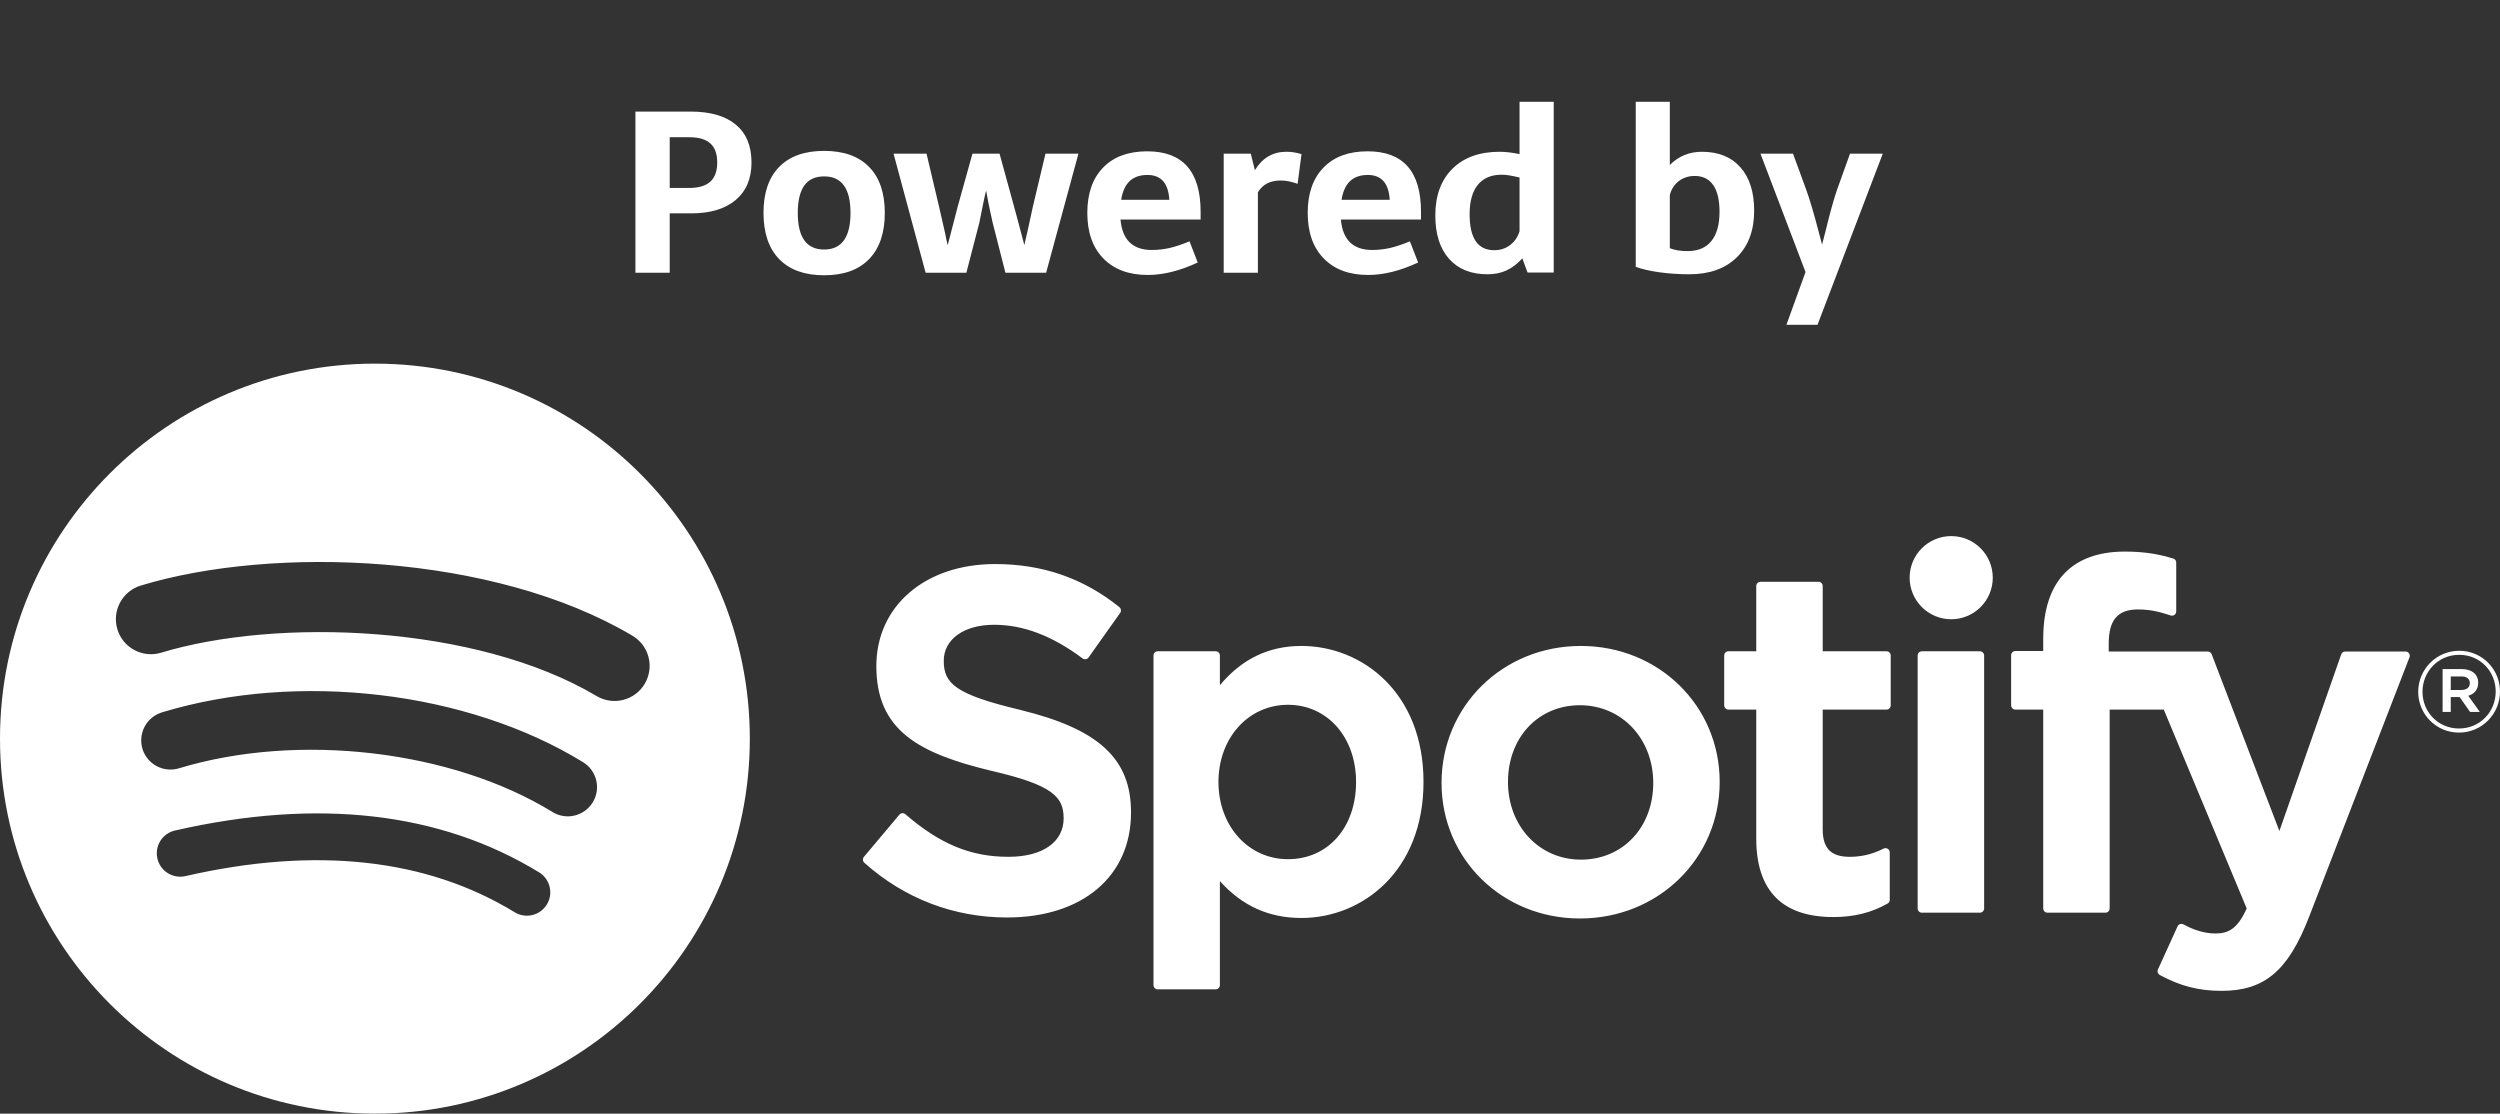 <svg width="110" height="49" viewBox="0 0 110 49" fill="none" xmlns="http://www.w3.org/2000/svg">
<rect x="0" y="0" width="110" height="49" fill="#333333" stroke="none"/>
<path d="M30.391 4.91C31.256 4.91 31.919 5.102 32.378 5.486C32.837 5.867 33.066 6.422 33.066 7.151C33.066 7.858 32.834 8.408 32.368 8.802C31.903 9.192 31.253 9.388 30.42 9.388H29.468V12H27.959V4.91H30.391ZM30.327 8.27C30.741 8.27 31.048 8.178 31.25 7.996C31.455 7.811 31.558 7.529 31.558 7.151C31.558 6.771 31.457 6.491 31.255 6.312C31.056 6.129 30.747 6.038 30.327 6.038H29.468V8.27H30.327ZM36.26 6.639C37.122 6.639 37.783 6.875 38.242 7.347C38.701 7.815 38.931 8.489 38.931 9.368C38.931 10.247 38.701 10.924 38.242 11.399C37.783 11.875 37.122 12.112 36.26 12.112C35.407 12.112 34.749 11.876 34.287 11.404C33.825 10.929 33.594 10.25 33.594 9.368C33.594 8.489 33.823 7.815 34.282 7.347C34.741 6.875 35.4 6.639 36.26 6.639ZM36.26 7.762C35.488 7.758 35.102 8.294 35.102 9.368C35.102 10.442 35.488 10.979 36.26 10.979C37.035 10.979 37.422 10.442 37.422 9.368C37.422 8.294 37.035 7.758 36.26 7.762ZM43.677 9.798C43.625 9.58 43.584 9.394 43.555 9.241C43.525 9.088 43.499 8.961 43.477 8.86L43.389 8.382C43.369 8.447 43.322 8.66 43.247 9.021C43.227 9.122 43.175 9.381 43.091 9.798L42.52 12H40.727L39.316 6.761H40.767L41.318 9.09C41.377 9.331 41.467 9.725 41.587 10.271C41.6 10.346 41.616 10.429 41.636 10.521C41.658 10.608 41.68 10.698 41.699 10.789C41.904 9.988 42.051 9.422 42.139 9.09L42.788 6.761H43.98L44.619 9.09C44.678 9.295 44.73 9.487 44.775 9.666C44.824 9.842 44.865 9.996 44.898 10.13C45.031 10.631 45.088 10.851 45.068 10.789C45.15 10.457 45.277 9.887 45.449 9.08L46.001 6.761H47.451L46.03 12H44.238L43.677 9.798ZM49.302 9.661C49.38 10.553 49.839 10.999 50.679 10.999C50.939 10.999 51.201 10.97 51.465 10.911C51.728 10.849 52.02 10.752 52.339 10.618L52.7 11.551C51.906 11.919 51.172 12.101 50.498 12.098C49.671 12.098 49.022 11.857 48.55 11.375C48.078 10.893 47.842 10.224 47.842 9.368C47.842 8.515 48.073 7.851 48.535 7.376C48.997 6.897 49.645 6.658 50.478 6.658C52.044 6.658 52.827 7.545 52.827 9.319V9.661H49.302ZM51.45 8.792C51.408 8.063 51.087 7.698 50.488 7.698C50.156 7.698 49.894 7.789 49.702 7.972C49.513 8.151 49.39 8.424 49.331 8.792H51.45ZM55.215 7.488C55.544 6.948 56.004 6.678 56.597 6.678C56.724 6.678 56.831 6.686 56.919 6.702C57.01 6.715 57.126 6.741 57.266 6.78L57.095 8.089C56.815 7.988 56.567 7.939 56.352 7.942C56.118 7.942 55.92 7.985 55.757 8.069C55.594 8.151 55.457 8.281 55.347 8.46V12H53.843V6.761H55.034L55.215 7.488ZM58.999 9.661C59.077 10.553 59.536 10.999 60.376 10.999C60.636 10.999 60.898 10.97 61.162 10.911C61.426 10.849 61.717 10.752 62.036 10.618L62.398 11.551C61.603 11.919 60.869 12.101 60.195 12.098C59.368 12.098 58.719 11.857 58.247 11.375C57.775 10.893 57.539 10.224 57.539 9.368C57.539 8.515 57.77 7.851 58.232 7.376C58.695 6.897 59.342 6.658 60.176 6.658C61.742 6.658 62.524 7.545 62.524 9.319V9.661H58.999ZM61.148 8.792C61.105 8.063 60.785 7.698 60.185 7.698C59.853 7.698 59.592 7.789 59.399 7.972C59.211 8.151 59.087 8.424 59.028 8.792H61.148ZM66.982 11.37C66.761 11.611 66.527 11.788 66.279 11.902C66.035 12.013 65.757 12.068 65.444 12.068C64.725 12.068 64.163 11.842 63.76 11.39C63.356 10.937 63.154 10.301 63.154 9.48C63.154 8.608 63.405 7.923 63.906 7.425C64.411 6.927 65.103 6.678 65.981 6.678C66.235 6.678 66.528 6.712 66.86 6.78V4.48H68.364V11.99H67.212L66.982 11.37ZM65.752 11.009C66.012 11.009 66.24 10.935 66.436 10.789C66.634 10.643 66.776 10.439 66.86 10.179V7.811C66.668 7.765 66.52 7.734 66.416 7.718C66.312 7.698 66.195 7.688 66.064 7.688C65.612 7.688 65.265 7.837 65.024 8.133C64.784 8.426 64.663 8.859 64.663 9.432C64.663 10.486 65.026 11.012 65.752 11.009ZM73.472 7.259C73.859 6.871 74.329 6.678 74.883 6.678C75.609 6.678 76.174 6.906 76.577 7.361C76.981 7.814 77.183 8.45 77.183 9.271C77.183 10.136 76.929 10.82 76.421 11.321C75.913 11.819 75.216 12.068 74.331 12.068C73.879 12.068 73.438 12.039 73.008 11.98C72.581 11.919 72.236 11.839 71.973 11.741V4.48H73.472V7.259ZM74.57 7.742C74.297 7.742 74.061 7.819 73.862 7.972C73.667 8.125 73.537 8.328 73.472 8.582V10.921C73.693 11.009 73.957 11.051 74.263 11.048C74.715 11.048 75.06 10.901 75.298 10.608C75.539 10.315 75.659 9.886 75.659 9.319C75.659 8.799 75.566 8.406 75.381 8.143C75.195 7.876 74.925 7.742 74.57 7.742ZM79.443 11.971L77.461 6.761H78.892L79.482 8.372C79.629 8.772 79.814 9.402 80.039 10.262L80.171 10.76L80.322 10.179C80.514 9.384 80.684 8.774 80.83 8.348L81.401 6.761H82.842L79.971 14.29H78.603L79.443 11.971Z" fill="white"/>
<path d="M16.496 16C7.386 16 0 23.387 0 32.5C0 41.613 7.386 49 16.496 49C25.607 49 32.992 41.613 32.992 32.5C32.992 23.388 25.607 16 16.496 16ZM24.061 39.798C23.99 39.913 23.898 40.014 23.789 40.093C23.68 40.173 23.556 40.23 23.424 40.262C23.293 40.293 23.157 40.299 23.023 40.278C22.89 40.257 22.762 40.209 22.646 40.139C18.773 37.772 13.898 37.236 8.156 38.549C7.89 38.609 7.611 38.562 7.38 38.416C7.149 38.271 6.985 38.04 6.925 37.774C6.894 37.643 6.891 37.506 6.913 37.373C6.936 37.24 6.984 37.112 7.056 36.998C7.128 36.884 7.222 36.785 7.332 36.706C7.442 36.628 7.566 36.573 7.698 36.543C13.982 35.107 19.372 35.725 23.72 38.383C24.204 38.681 24.358 39.313 24.061 39.798ZM26.08 35.305C25.707 35.91 24.916 36.102 24.311 35.729C19.877 33.003 13.118 32.213 7.873 33.806C7.193 34.011 6.475 33.628 6.268 32.949C6.17 32.622 6.205 32.27 6.365 31.969C6.526 31.668 6.8 31.444 7.126 31.344C13.117 29.526 20.564 30.407 25.656 33.537C26.261 33.909 26.452 34.701 26.08 35.305ZM26.253 30.627C20.937 27.468 12.165 27.178 7.089 28.719C6.274 28.966 5.412 28.506 5.165 27.69C5.046 27.299 5.088 26.876 5.281 26.515C5.473 26.154 5.802 25.884 6.193 25.765C12.02 23.996 21.707 24.337 27.828 27.972C28.002 28.076 28.155 28.212 28.276 28.374C28.398 28.537 28.486 28.721 28.536 28.918C28.587 29.114 28.597 29.319 28.568 29.519C28.539 29.72 28.471 29.913 28.368 30.087C27.934 30.82 26.984 31.062 26.253 30.627ZM44.88 31.232C42.031 30.553 41.525 30.076 41.525 29.074C41.525 28.127 42.416 27.49 43.741 27.49C45.026 27.49 46.298 27.974 47.634 28.97C47.673 29 47.724 29.012 47.773 29.004C47.798 29.001 47.822 28.992 47.843 28.979C47.865 28.966 47.883 28.948 47.898 28.928L49.288 26.967C49.316 26.928 49.327 26.88 49.321 26.833C49.314 26.786 49.29 26.743 49.253 26.713C47.663 25.438 45.874 24.818 43.783 24.818C40.708 24.818 38.559 26.664 38.559 29.305C38.559 32.138 40.412 33.141 43.615 33.915C46.339 34.543 46.8 35.069 46.8 36.009C46.8 37.051 45.871 37.7 44.373 37.7C42.711 37.7 41.354 37.138 39.837 35.826C39.799 35.794 39.751 35.777 39.701 35.78C39.65 35.784 39.605 35.808 39.573 35.845L38.013 37.701C37.948 37.78 37.956 37.895 38.031 37.962C39.796 39.538 41.966 40.369 44.31 40.369C47.624 40.369 49.765 38.559 49.765 35.755C49.771 33.389 48.355 32.079 44.886 31.235L44.88 31.232ZM57.262 28.422C55.826 28.422 54.648 28.988 53.675 30.148V28.843C53.675 28.793 53.656 28.746 53.621 28.711C53.586 28.676 53.539 28.656 53.49 28.656H50.939C50.837 28.656 50.754 28.739 50.754 28.843V43.344C50.754 43.447 50.837 43.532 50.939 43.532H53.49C53.592 43.532 53.675 43.447 53.675 43.344V38.767C54.648 39.857 55.826 40.391 57.262 40.391C59.931 40.391 62.634 38.336 62.634 34.407C62.638 30.478 59.935 28.422 57.264 28.422L57.262 28.422ZM59.667 34.407C59.667 36.407 58.436 37.804 56.671 37.804C54.928 37.804 53.612 36.344 53.612 34.407C53.612 32.47 54.928 31.011 56.671 31.011C58.407 31.011 59.667 32.439 59.667 34.407ZM69.558 28.422C66.12 28.422 63.428 31.07 63.428 34.45C63.428 37.794 66.103 40.413 69.516 40.413C72.965 40.413 75.666 37.774 75.666 34.407C75.666 31.052 72.983 28.422 69.558 28.422ZM69.558 37.824C67.73 37.824 66.351 36.354 66.351 34.406C66.351 32.45 67.682 31.03 69.516 31.03C71.356 31.03 72.743 32.499 72.743 34.449C72.743 36.405 71.403 37.824 69.558 37.824ZM83.006 28.656H80.199V25.785C80.199 25.761 80.194 25.737 80.185 25.714C80.175 25.692 80.162 25.671 80.145 25.654C80.127 25.636 80.107 25.623 80.085 25.613C80.062 25.604 80.038 25.599 80.013 25.599H77.463C77.36 25.599 77.275 25.683 77.275 25.785V28.656H76.05C75.948 28.656 75.865 28.739 75.865 28.843V31.035C75.865 31.138 75.948 31.222 76.05 31.222H77.275V36.896C77.275 39.187 78.416 40.35 80.667 40.35C81.581 40.35 82.34 40.16 83.055 39.755C83.114 39.723 83.149 39.66 83.149 39.593V37.504C83.149 37.441 83.116 37.38 83.061 37.347C83.034 37.33 83.003 37.32 82.971 37.318C82.939 37.317 82.908 37.324 82.879 37.339C82.389 37.585 81.914 37.7 81.382 37.7C80.565 37.7 80.199 37.327 80.199 36.496V31.223H83.006C83.108 31.223 83.191 31.139 83.191 31.036V28.844C83.192 28.819 83.188 28.795 83.179 28.772C83.17 28.749 83.156 28.729 83.139 28.711C83.122 28.694 83.102 28.68 83.079 28.67C83.056 28.661 83.032 28.656 83.008 28.657L83.006 28.656ZM92.784 28.667V28.314C92.784 27.277 93.182 26.815 94.072 26.815C94.604 26.815 95.031 26.921 95.51 27.08C95.569 27.099 95.63 27.089 95.677 27.054C95.701 27.037 95.721 27.014 95.734 26.988C95.748 26.961 95.754 26.932 95.754 26.902V24.753C95.755 24.712 95.742 24.673 95.718 24.641C95.695 24.609 95.661 24.585 95.622 24.574C95.118 24.423 94.472 24.269 93.503 24.269C91.149 24.269 89.902 25.596 89.902 28.105V28.645H88.677C88.574 28.645 88.49 28.729 88.49 28.831V31.035C88.49 31.138 88.574 31.222 88.677 31.222H89.902V39.971C89.902 40.076 89.987 40.158 90.089 40.158H92.638C92.742 40.158 92.825 40.076 92.825 39.971V31.223H95.207L98.855 39.971C98.441 40.889 98.033 41.073 97.478 41.073C97.029 41.073 96.554 40.939 96.071 40.673C96.026 40.65 95.973 40.645 95.924 40.659C95.874 40.677 95.833 40.712 95.813 40.759L94.949 42.657C94.907 42.748 94.943 42.852 95.029 42.899C95.932 43.388 96.745 43.597 97.752 43.597C99.635 43.597 100.677 42.718 101.593 40.358L106.017 28.922C106.029 28.894 106.033 28.863 106.029 28.833C106.026 28.802 106.015 28.773 105.997 28.749C105.981 28.724 105.958 28.703 105.932 28.689C105.905 28.675 105.876 28.667 105.846 28.667H103.19C103.11 28.667 103.039 28.718 103.013 28.793L100.293 36.563L97.314 28.788C97.301 28.752 97.277 28.722 97.246 28.701C97.215 28.679 97.179 28.668 97.141 28.667L92.784 28.667ZM87.115 28.656H84.564C84.461 28.656 84.377 28.739 84.377 28.843V39.971C84.377 40.076 84.461 40.158 84.564 40.158H87.115C87.217 40.158 87.302 40.076 87.302 39.971V28.843C87.302 28.819 87.297 28.794 87.288 28.772C87.278 28.749 87.264 28.728 87.247 28.711C87.23 28.694 87.209 28.68 87.186 28.67C87.164 28.661 87.139 28.655 87.115 28.656ZM85.854 23.588C84.843 23.588 84.024 24.406 84.024 25.417C84.024 25.657 84.071 25.895 84.163 26.117C84.255 26.339 84.39 26.541 84.56 26.711C84.73 26.881 84.932 27.016 85.154 27.108C85.376 27.2 85.614 27.247 85.854 27.247C86.865 27.247 87.682 26.428 87.682 25.417C87.682 24.406 86.862 23.588 85.854 23.588ZM108.196 32.234C107.187 32.234 106.401 31.423 106.401 30.439C106.401 29.454 107.197 28.634 108.206 28.634C109.214 28.634 110 29.445 110 30.428C110 31.413 109.204 32.234 108.196 32.234ZM108.206 28.812C107.286 28.812 106.59 29.543 106.59 30.439C106.59 31.333 107.282 32.054 108.196 32.054C109.116 32.054 109.811 31.324 109.811 30.428C109.811 29.534 109.12 28.812 108.206 28.812ZM108.603 30.613L109.112 31.324H108.682L108.225 30.672H107.833V31.324H107.475V29.439H108.314C108.753 29.439 109.041 29.663 109.041 30.041C109.043 30.349 108.863 30.538 108.605 30.613H108.603ZM108.3 29.763H107.833V30.359H108.3C108.532 30.359 108.672 30.245 108.672 30.06C108.672 29.866 108.532 29.763 108.3 29.763Z" fill="white"/>
</svg>
